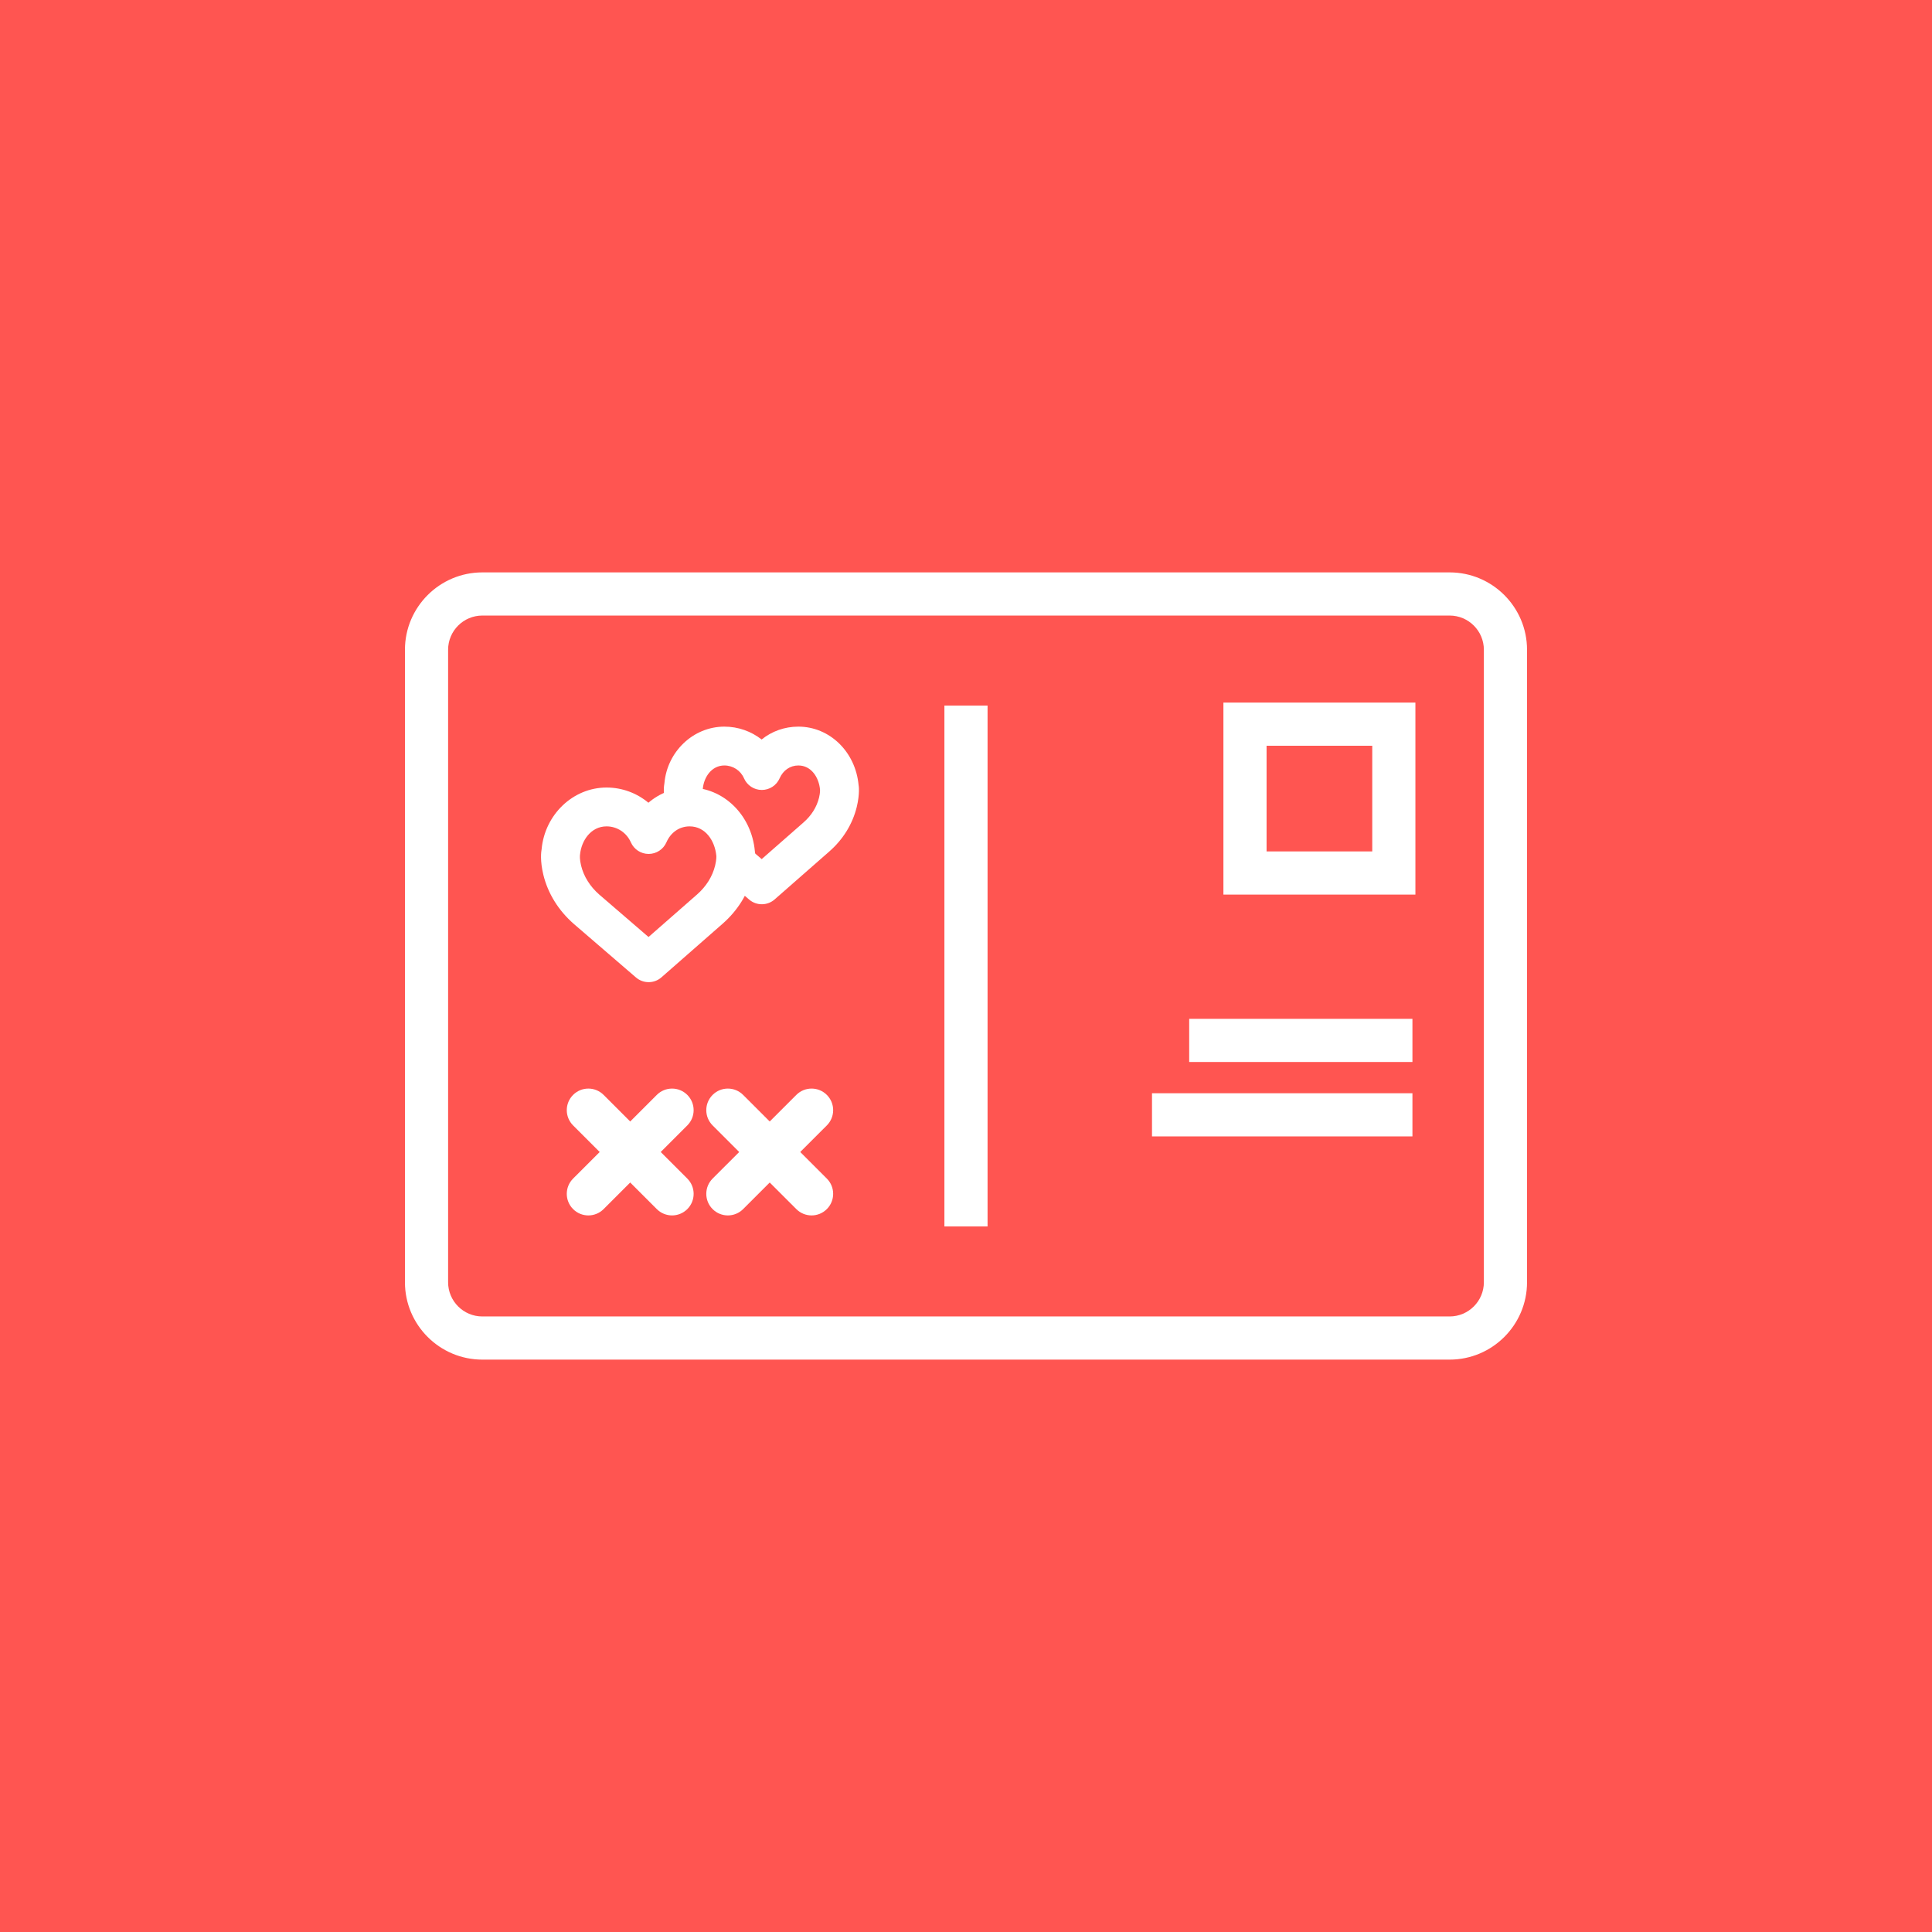 <?xml version="1.0" encoding="utf-8"?>
<!-- Generator: Adobe Illustrator 17.1.0, SVG Export Plug-In . SVG Version: 6.00 Build 0)  -->
<!DOCTYPE svg PUBLIC "-//W3C//DTD SVG 1.1//EN" "http://www.w3.org/Graphics/SVG/1.1/DTD/svg11.dtd">
<svg version="1.1" id="postcard" xmlns="http://www.w3.org/2000/svg" xmlns:xlink="http://www.w3.org/1999/xlink" x="0px" y="0px"
	 viewBox="0 0 1023.994 1024" enable-background="new 0 0 1023.994 1024" xml:space="preserve">
<rect x="0" fill="#FF5551" width="1023.994" height="1024"/>
<g id="postcard-postcard">
	<g>
		<g>
			<path fill="#FFFFFF" d="M768.329,720.622H255.648c-22.617,0-41.017-18.395-41.017-41.012V344.39
				c0-22.611,18.4-41.012,41.017-41.012h512.681c22.617,0,41.023,18.4,41.023,41.012v335.221
				C809.353,702.227,790.946,720.622,768.329,720.622L768.329,720.622z M255.648,326.252
				c-10.007,0-18.144,8.136-18.144,18.138v335.221c0,9.996,8.137,18.138,18.144,18.138h512.681
				c10.007,0,18.149-8.142,18.149-18.138V344.39c0-10.001-8.143-18.138-18.149-18.138H255.648L255.648,326.252z"/>
		</g>
		<g>
			<polygon fill="#FFFFFF" points="523.426,650.035 500.552,650.035 500.552,373.965 523.426,373.965 523.426,650.035 			
				"/>
		</g>
		<g>
			<polygon fill="#FFFFFF" points="748.616,562.874 630.294,562.874 630.294,540 748.616,540 748.616,562.874 			"/>
		</g>
		<g>
			<polygon fill="#FFFFFF" points="748.616,602.311 610.581,602.311 610.581,579.438 748.616,579.438 748.616,602.311 			
				"/>
		</g>
		<g>
			<path fill="#FFFFFF" d="M750.191,474.138H648.432V372.39h101.76V474.138L750.191,474.138z M671.306,451.264h56.012
				v-56.001h-56.012V451.264L671.306,451.264z"/>
		</g>
	</g>
	<g>
		<g>
			<path fill="#FFFFFF" d="M343.792,520.561c-2.396,0-4.786-0.832-6.718-2.49l-32.998-28.425
				c-8.126-7.137-13.665-16.1-16.089-25.99c-1.82-7.533-1.162-12.296-0.916-13.576
				c1.67-18.211,16.53-32.674,34.422-32.674c8.265,0,16.066,2.955,22.181,8.058
				c5.976-5.143,13.604-8.058,21.846-8.058c17.909,0,32.769,14.463,34.562,33.646
				c0.106,0.285,0.781,5.071-1.056,12.599c-2.435,9.923-7.975,18.892-16.027,25.939l-32.423,28.419
				C348.634,519.712,346.216,520.561,343.792,520.561L343.792,520.561z M321.494,437.99
				c-8.304,0-13.364,7.539-14.067,14.988c-0.073,0.575-0.257,2.429,0.564,5.808
				c1.407,5.741,4.725,11.052,9.594,15.324l26.146,22.522l25.705-22.527c4.858-4.256,8.176-9.561,9.594-15.352
				c0.816-3.34,0.637-5.177,0.631-5.193c-0.771-8.031-5.825-15.569-14.14-15.569
				c-5.389,0-9.991,3.155-12.297,8.438c-1.636,3.747-5.333,6.166-9.421,6.171c-0.005,0-0.005,0-0.011,0
				c-4.082,0-7.779-2.412-9.421-6.148C332.109,441.312,327.056,437.99,321.494,437.99L321.494,437.99z"/>
		</g>
		<g>
			<path fill="#FFFFFF" d="M403.774,479.269c-2.391,0-4.786-0.826-6.713-2.49l-10.89-9.371
				c-4.311-3.708-4.797-10.209-1.089-14.514c3.708-4.322,10.208-4.797,14.514-1.089l4.116,3.541l22.181-19.451
				c4.166-3.63,6.997-8.148,8.21-13.095c0.664-2.736,0.536-4.25,0.531-4.266
				c-0.626-6.635-4.73-12.822-11.487-12.822c-4.361,0-8.075,2.547-9.94,6.814c-1.642,3.747-5.344,6.165-9.432,6.165
				c-0.006,0-0.012,0-0.012,0c-4.093-0.006-7.796-2.435-9.432-6.193c-1.787-4.121-5.869-6.785-10.399-6.785
				c-6.763,0-10.861,6.182-11.42,12.291c-0.078,0.597-0.212,2.078,0.458,4.786
				c1.357,5.523-2.016,11.097-7.533,12.459c-5.546,1.357-11.102-2.021-12.459-7.533
				c-1.709-6.941-1.056-11.442-0.815-12.654c1.463-16.608,15.19-29.933,31.77-29.933
				c7.321,0,14.229,2.485,19.741,6.813c5.411-4.356,12.179-6.813,19.473-6.813c16.574,0,30.301,13.324,31.92,30.993
				c0.095,0.218,0.709,4.669-0.966,11.56c-2.233,9.114-7.299,17.306-14.665,23.717l-28.877,25.319
				C408.621,478.421,406.198,479.269,403.774,479.269L403.774,479.269z"/>
		</g>
	</g>
	<g>
		<g>
			<g>
				<path fill="#FFFFFF" d="M311.838,644.193c-2.926,0-5.853-1.116-8.086-3.35c-4.468-4.468-4.468-11.705,0-16.173
					l44.362-44.352c4.468-4.468,11.705-4.468,16.173,0c4.467,4.468,4.467,11.705,0,16.173l-44.363,44.352
					C317.69,643.077,314.765,644.193,311.838,644.193L311.838,644.193z"/>
			</g>
			<g>
				<path fill="#FFFFFF" d="M356.201,644.193c-2.926,0-5.853-1.116-8.086-3.35l-44.362-44.352
					c-4.468-4.468-4.468-11.705,0-16.173c4.468-4.468,11.705-4.468,16.172,0l44.363,44.352
					c4.467,4.468,4.467,11.705,0,16.173C362.053,643.077,359.127,644.193,356.201,644.193L356.201,644.193z"/>
			</g>
		</g>
		<g>
			<g>
				<path fill="#FFFFFF" d="M385.781,644.193c-2.926,0-5.858-1.116-8.086-3.35c-4.467-4.468-4.467-11.705,0-16.173
					l44.368-44.352c4.467-4.468,11.705-4.468,16.172,0c4.468,4.468,4.468,11.705,0,16.173l-44.368,44.352
					C391.634,643.077,388.707,644.193,385.781,644.193L385.781,644.193z"/>
			</g>
			<g>
				<path fill="#FFFFFF" d="M430.149,644.193c-2.927,0-5.853-1.116-8.086-3.35l-44.368-44.352
					c-4.467-4.468-4.467-11.705,0-16.173c4.457-4.468,11.705-4.468,16.172,0l44.368,44.352
					c4.468,4.468,4.468,11.705,0,16.173C436.007,643.077,433.075,644.193,430.149,644.193L430.149,644.193z"/>
			</g>
		</g>
	</g>
</g>
</svg>
